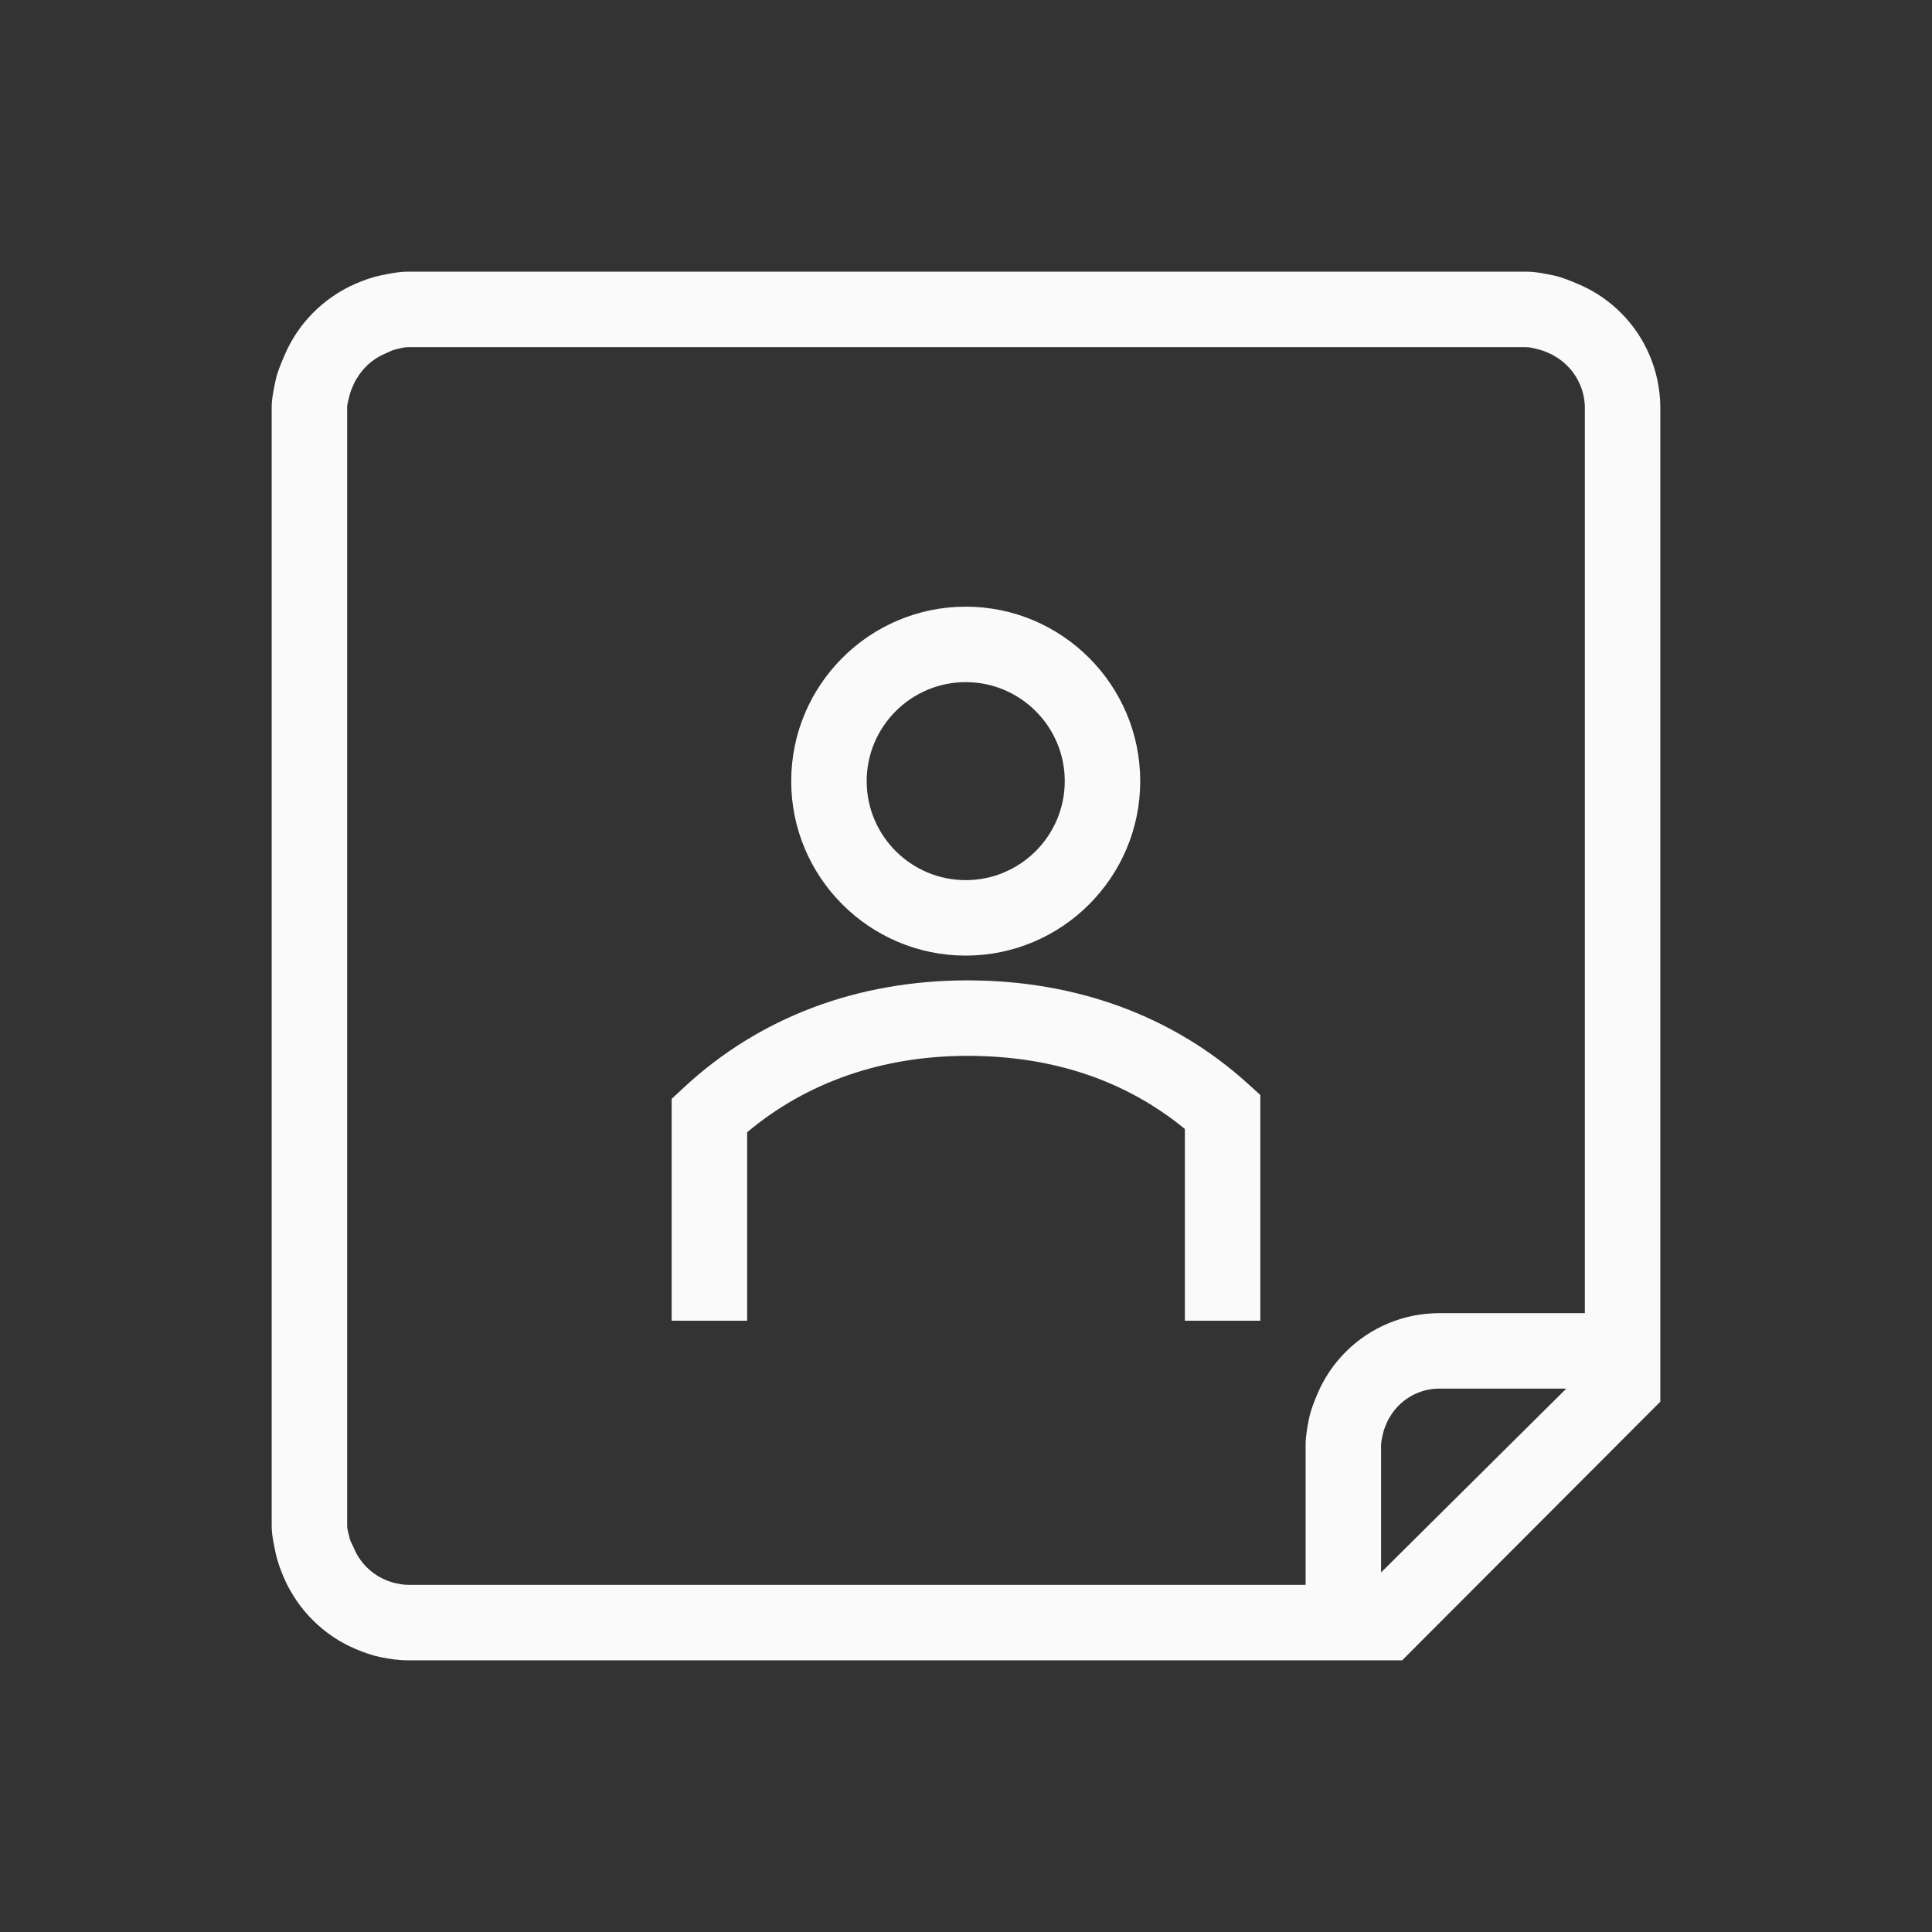 <?xml version="1.0" encoding="iso-8859-1"?>
<!-- Generator: Adobe Illustrator 19.2.0, SVG Export Plug-In . SVG Version: 6.00 Build 0)  -->
<svg version="1.1" id="Lager_13" xmlns="http://www.w3.org/2000/svg" xmlns:xlink="http://www.w3.org/1999/xlink" x="0px" y="0px"
	 viewBox="0 0 256 256" style="enable-background:new 0 0 256 256;" xml:space="preserve">
<rect x="0" y="0" width="256" height="256" fill="#333333" stroke="none"/>
<g>
	<path style="fill:#FAFAFA;" d="M127.967,126.622c12.748,0,23.118-10.37,23.118-23.117s-10.37-23.118-23.118-23.118
		c-12.752,0-23.127,10.371-23.127,23.118S115.215,126.622,127.967,126.622z M127.967,90.387c7.233,0,13.118,5.885,13.118,13.118
		c0,7.232-5.885,13.117-13.118,13.117c-7.238,0-13.127-5.885-13.127-13.117C114.84,96.271,120.729,90.387,127.967,90.387z"/>
	<path style="fill:#FAFAFA;" d="M128.199,129.905c-14.612,0-27.616,4.916-37.606,14.217L89,145.604V175h10v-24.969
		c7.887-6.633,17.934-10.126,29.199-10.126c11.284,0,20.961,3.257,28.801,9.688V175h10v-29.907l-1.639-1.488
		C155.489,134.643,142.639,129.905,128.199,129.905z"/>
	<path style="fill:#FAFAFA;" d="M219.622,50.41c-0.234-1.145-0.592-2.266-1.041-3.328c-0.442-1.048-0.996-2.06-1.638-3.013
		c-0.634-0.939-1.363-1.82-2.16-2.617c-0.8-0.802-1.683-1.53-2.619-2.162c-0.95-0.644-1.965-1.194-3.01-1.635
		c-1.072-0.455-2.196-0.933-3.332-1.166c-1.167-0.239-2.367-0.49-3.569-0.49H54.024c-1.2,0-2.4,0.25-3.562,0.49
		c-1.141,0.232-2.264,0.646-3.331,1.098c-1.049,0.443-2.063,1.026-3.014,1.669c-0.936,0.633-1.816,1.376-2.617,2.176
		c-0.8,0.8-1.527,1.689-2.161,2.628c-0.64,0.947-1.189,1.964-1.634,3.014c-0.454,1.072-0.957,2.195-1.191,3.336
		C36.277,51.578,36,52.779,36,53.979v148.207c0,1.199,0.277,2.398,0.516,3.566c0.233,1.14,0.66,2.261,1.113,3.332
		c0.445,1.052,1.034,2.065,1.673,3.009c0.634,0.939,1.381,1.821,2.18,2.618c0.801,0.801,1.691,1.527,2.631,2.163
		c0.948,0.64,1.966,1.188,3.009,1.629c1.07,0.453,2.195,0.853,3.334,1.085c1.167,0.24,2.369,0.412,3.569,0.412h131.771L220,185.731
		V53.979C220,52.781,219.861,51.582,219.622,50.41z M183,208.356v-16.868c0-0.512,0.148-1.019,0.25-1.514
		c0.098-0.477,0.292-0.946,0.48-1.391c0.188-0.445,0.445-0.874,0.711-1.267c0.271-0.399,0.592-0.774,0.932-1.115
		c0.338-0.338,0.717-0.645,1.115-0.913c0.4-0.27,0.829-0.501,1.274-0.688c0.448-0.189,0.92-0.343,1.397-0.441
		c0.492-0.101,1.003-0.159,1.516-0.159h16.864L183,208.356z M210,174h-19.325c-1.184,0-2.366,0.126-3.518,0.362
		c-1.125,0.229-2.23,0.577-3.285,1.022c-1.037,0.438-2.037,0.982-2.972,1.613c-0.927,0.626-1.797,1.344-2.585,2.133
		c-0.787,0.787-1.504,1.655-2.134,2.584c-0.628,0.931-1.17,1.928-1.611,2.969c-0.447,1.058-0.888,2.164-1.116,3.281
		c-0.236,1.149-0.454,2.335-0.454,3.523V210H54.024c-0.526,0-1.049-0.104-1.561-0.208c-0.494-0.102-0.977-0.276-1.441-0.474
		c-0.455-0.191-0.896-0.443-1.305-0.72c-0.409-0.276-0.795-0.601-1.148-0.955c-0.349-0.349-0.666-0.736-0.944-1.147
		c-0.277-0.411-0.516-0.852-0.709-1.308c-0.196-0.464-0.503-0.949-0.604-1.441c-0.104-0.509-0.313-1.035-0.313-1.562V146.03V53.979
		c0-0.527,0.209-1.053,0.313-1.562c0.101-0.493,0.329-0.979,0.526-1.441c0.193-0.457,0.471-0.897,0.75-1.311
		c0.277-0.41,0.615-0.796,0.964-1.146c0.351-0.351,0.746-0.669,1.155-0.945c0.414-0.279,0.858-0.519,1.316-0.712
		c0.462-0.195,0.947-0.475,1.442-0.577C52.973,46.182,53.499,46,54.024,46h148.228c0.527,0,1.052,0.182,1.562,0.287
		c0.492,0.101,0.976,0.316,1.442,0.514c0.452,0.19,0.891,0.461,1.307,0.742c0.408,0.276,0.792,0.609,1.144,0.961
		c0.35,0.35,0.667,0.743,0.941,1.15c0.28,0.415,0.52,0.861,0.714,1.32s0.362,0.946,0.463,1.439c0.104,0.511,0.175,1.039,0.175,1.566
		V174z"/>
</g>
</svg>
